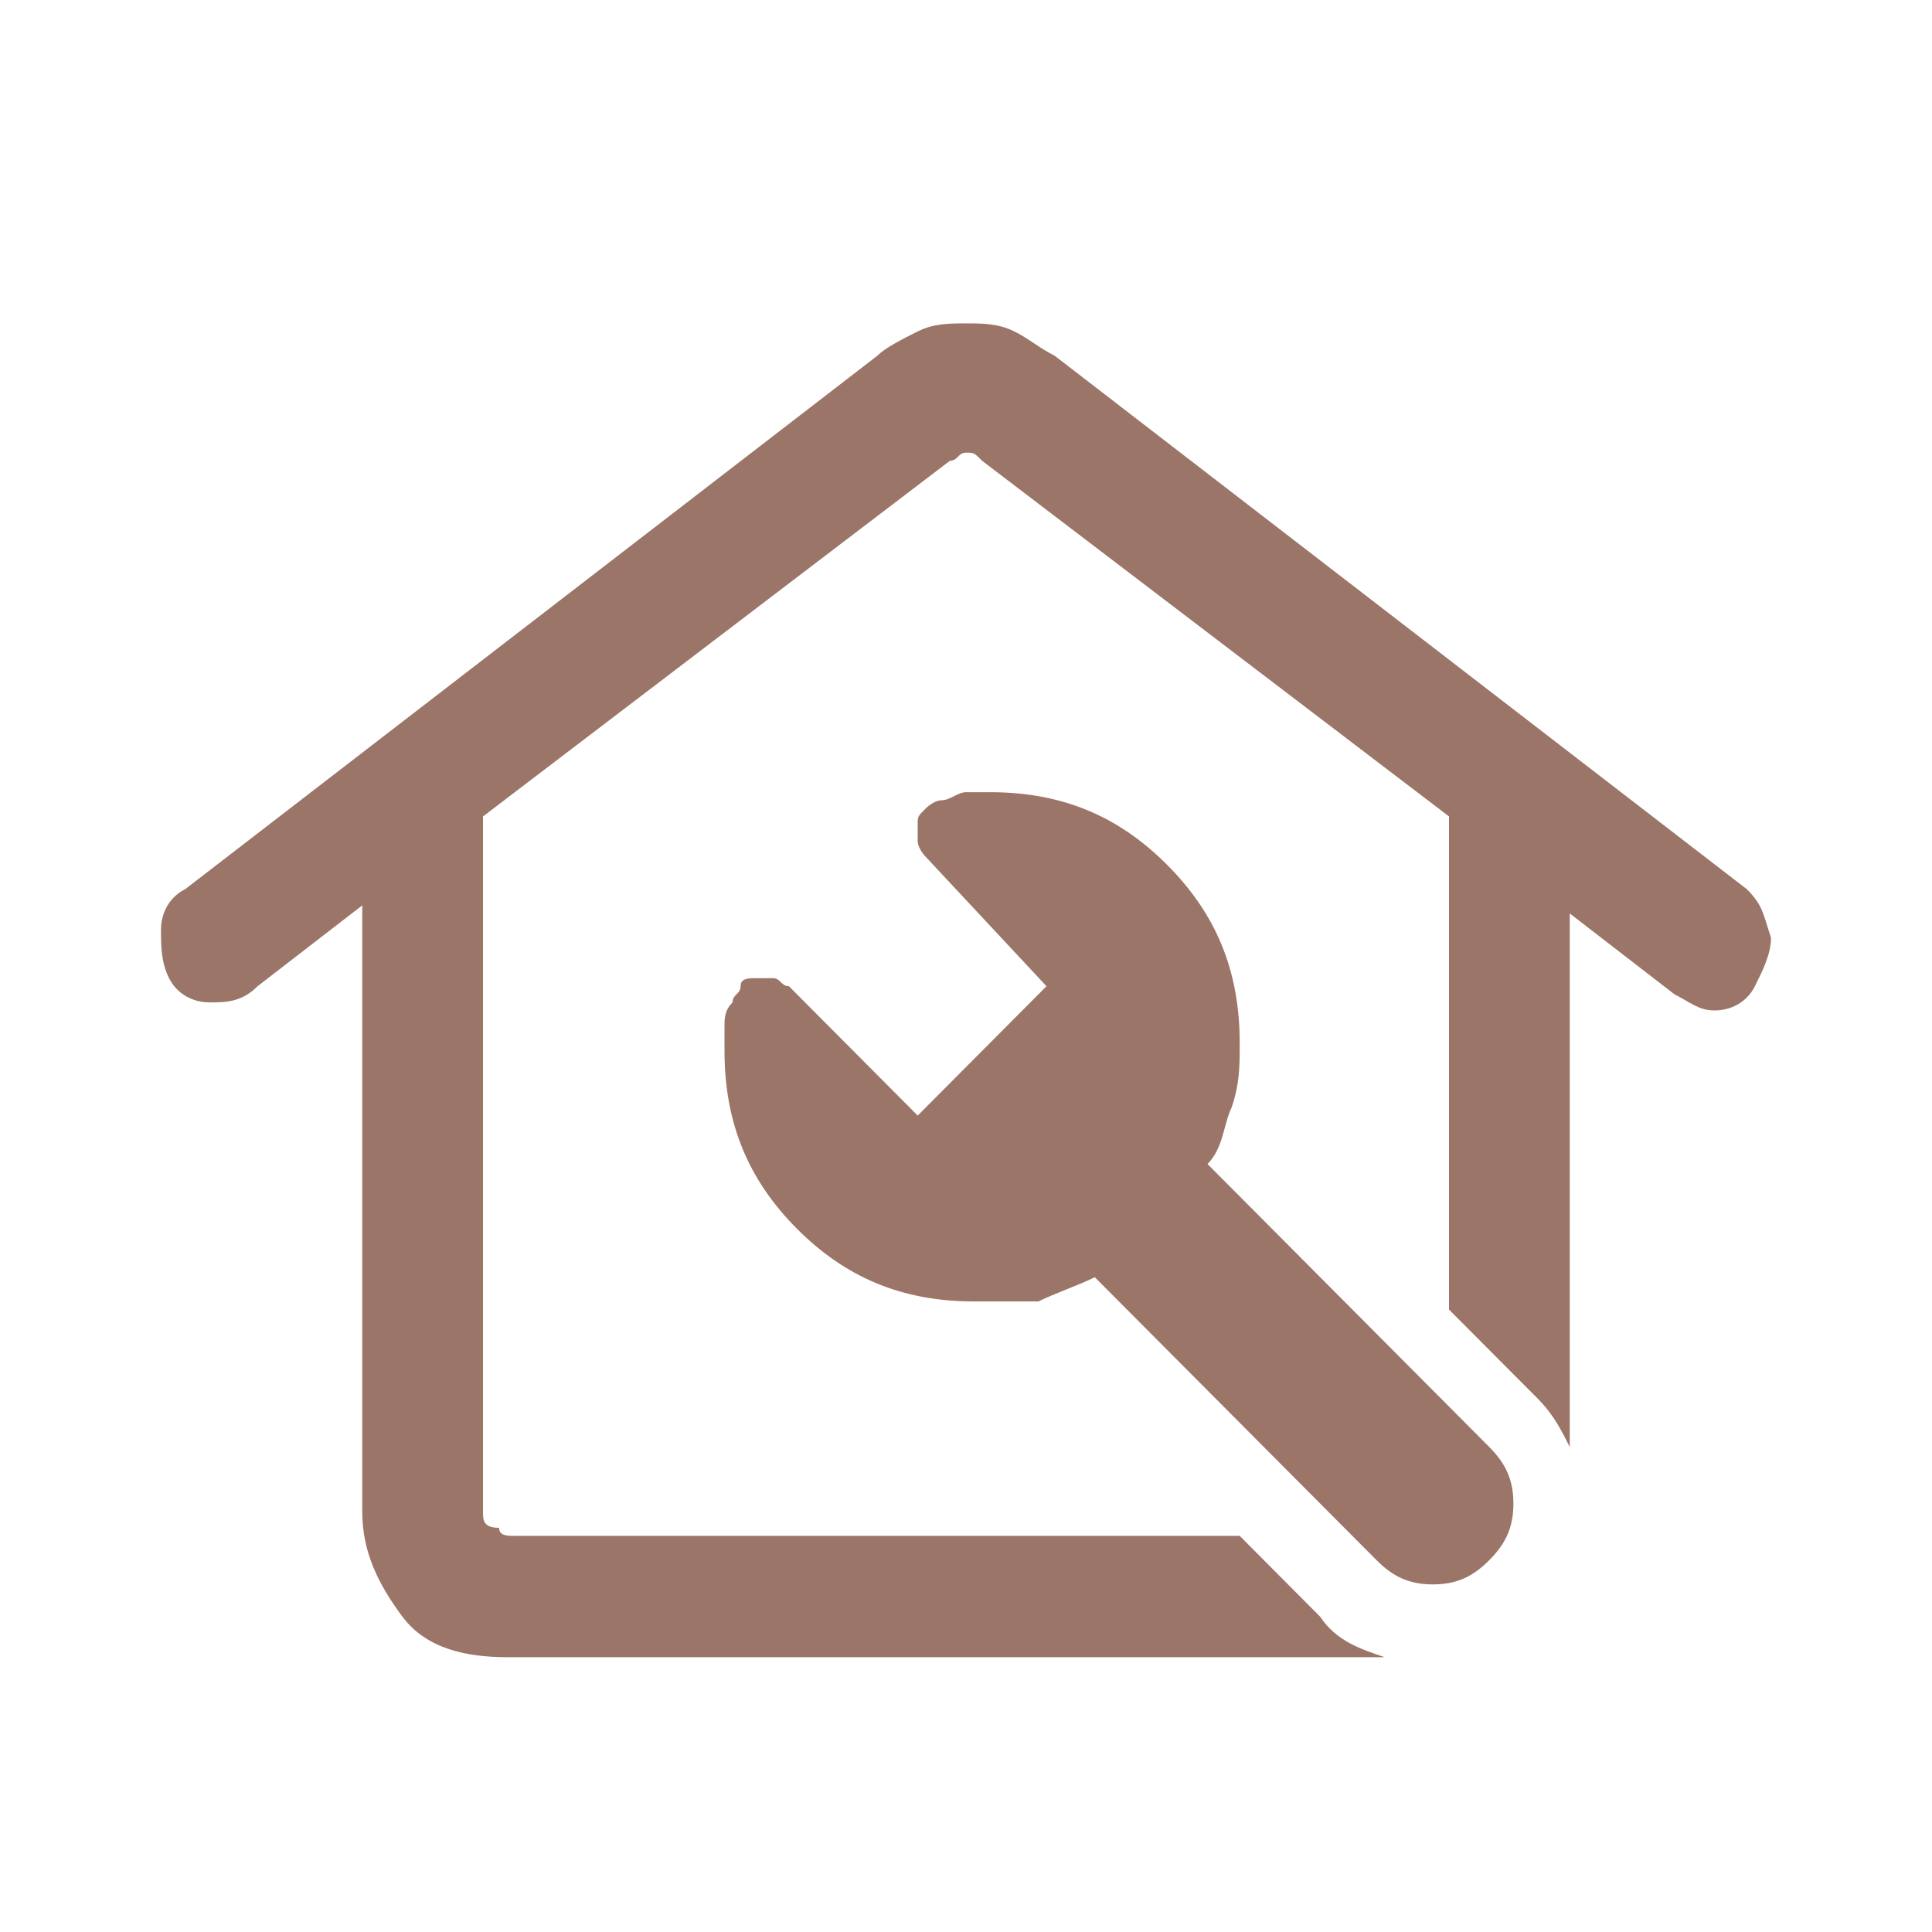 <svg width="24" height="24" viewBox="0 0 24 24" fill="none" xmlns="http://www.w3.org/2000/svg">
<g clip-path="url(#clip0_1_57)">
<path d="M21.7 11.046L13.1 4.418C12.9 4.318 12.8 4.218 12.6 4.117C12.4 4.017 12.2 4.017 12 4.017C11.8 4.017 11.6 4.017 11.4 4.117C11.2 4.218 11 4.318 10.9 4.418L2.3 11.046C2.1 11.146 2 11.347 2 11.548C2 11.749 2 11.95 2.1 12.151C2.2 12.351 2.4 12.452 2.6 12.452C2.8 12.452 3 12.452 3.2 12.251L4.5 11.247V18.778C4.5 19.28 4.7 19.682 5 20.084C5.3 20.485 5.8 20.586 6.3 20.586H17.2C16.9 20.485 16.6 20.385 16.4 20.084L15.4 19.079H6.4C6.3 19.079 6.2 19.079 6.2 18.979C6 18.979 6 18.879 6 18.778V10.142L11.8 5.724C11.9 5.724 11.9 5.623 12 5.623C12.1 5.623 12.1 5.623 12.2 5.724L18 10.142V16.268L19.1 17.372C19.3 17.573 19.4 17.774 19.5 17.975V11.347L20.8 12.351C21 12.452 21.1 12.552 21.3 12.552C21.5 12.552 21.7 12.452 21.8 12.251C21.9 12.05 22 11.849 22 11.649C21.9 11.347 21.9 11.247 21.7 11.046Z" fill="#9B7568"/>
<path d="M12.1 16.167C11.2 16.167 10.5 15.866 9.9 15.264C9.3 14.661 9 13.958 9 13.054C9 12.954 9 12.854 9 12.753C9 12.653 9 12.552 9.1 12.452C9.1 12.351 9.2 12.351 9.2 12.251C9.2 12.151 9.3 12.151 9.4 12.151C9.5 12.151 9.5 12.151 9.6 12.151C9.7 12.151 9.7 12.251 9.8 12.251L11.4 13.858L13 12.251L11.5 10.644C11.5 10.644 11.4 10.544 11.4 10.444C11.4 10.343 11.4 10.343 11.4 10.243C11.4 10.142 11.4 10.142 11.5 10.042C11.5 10.042 11.6 9.941 11.7 9.941C11.8 9.941 11.9 9.841 12 9.841C12.1 9.841 12.2 9.841 12.3 9.841C13.2 9.841 13.9 10.142 14.5 10.745C15.1 11.347 15.4 12.05 15.4 12.954C15.4 13.255 15.4 13.456 15.3 13.757C15.2 13.958 15.2 14.259 15 14.46L18.5 17.975C18.7 18.176 18.8 18.377 18.8 18.678C18.8 18.979 18.7 19.18 18.5 19.381C18.3 19.582 18.1 19.682 17.8 19.682C17.5 19.682 17.3 19.582 17.1 19.381L13.6 15.866C13.4 15.966 13.1 16.067 12.9 16.167C12.6 16.167 12.4 16.167 12.1 16.167Z" fill="#9B7568"/>
</g>
<defs>
<clipPath id="clip0_1_57">
<rect width="24" height="24" fill="white"/>
</clipPath>
</defs>
</svg>
